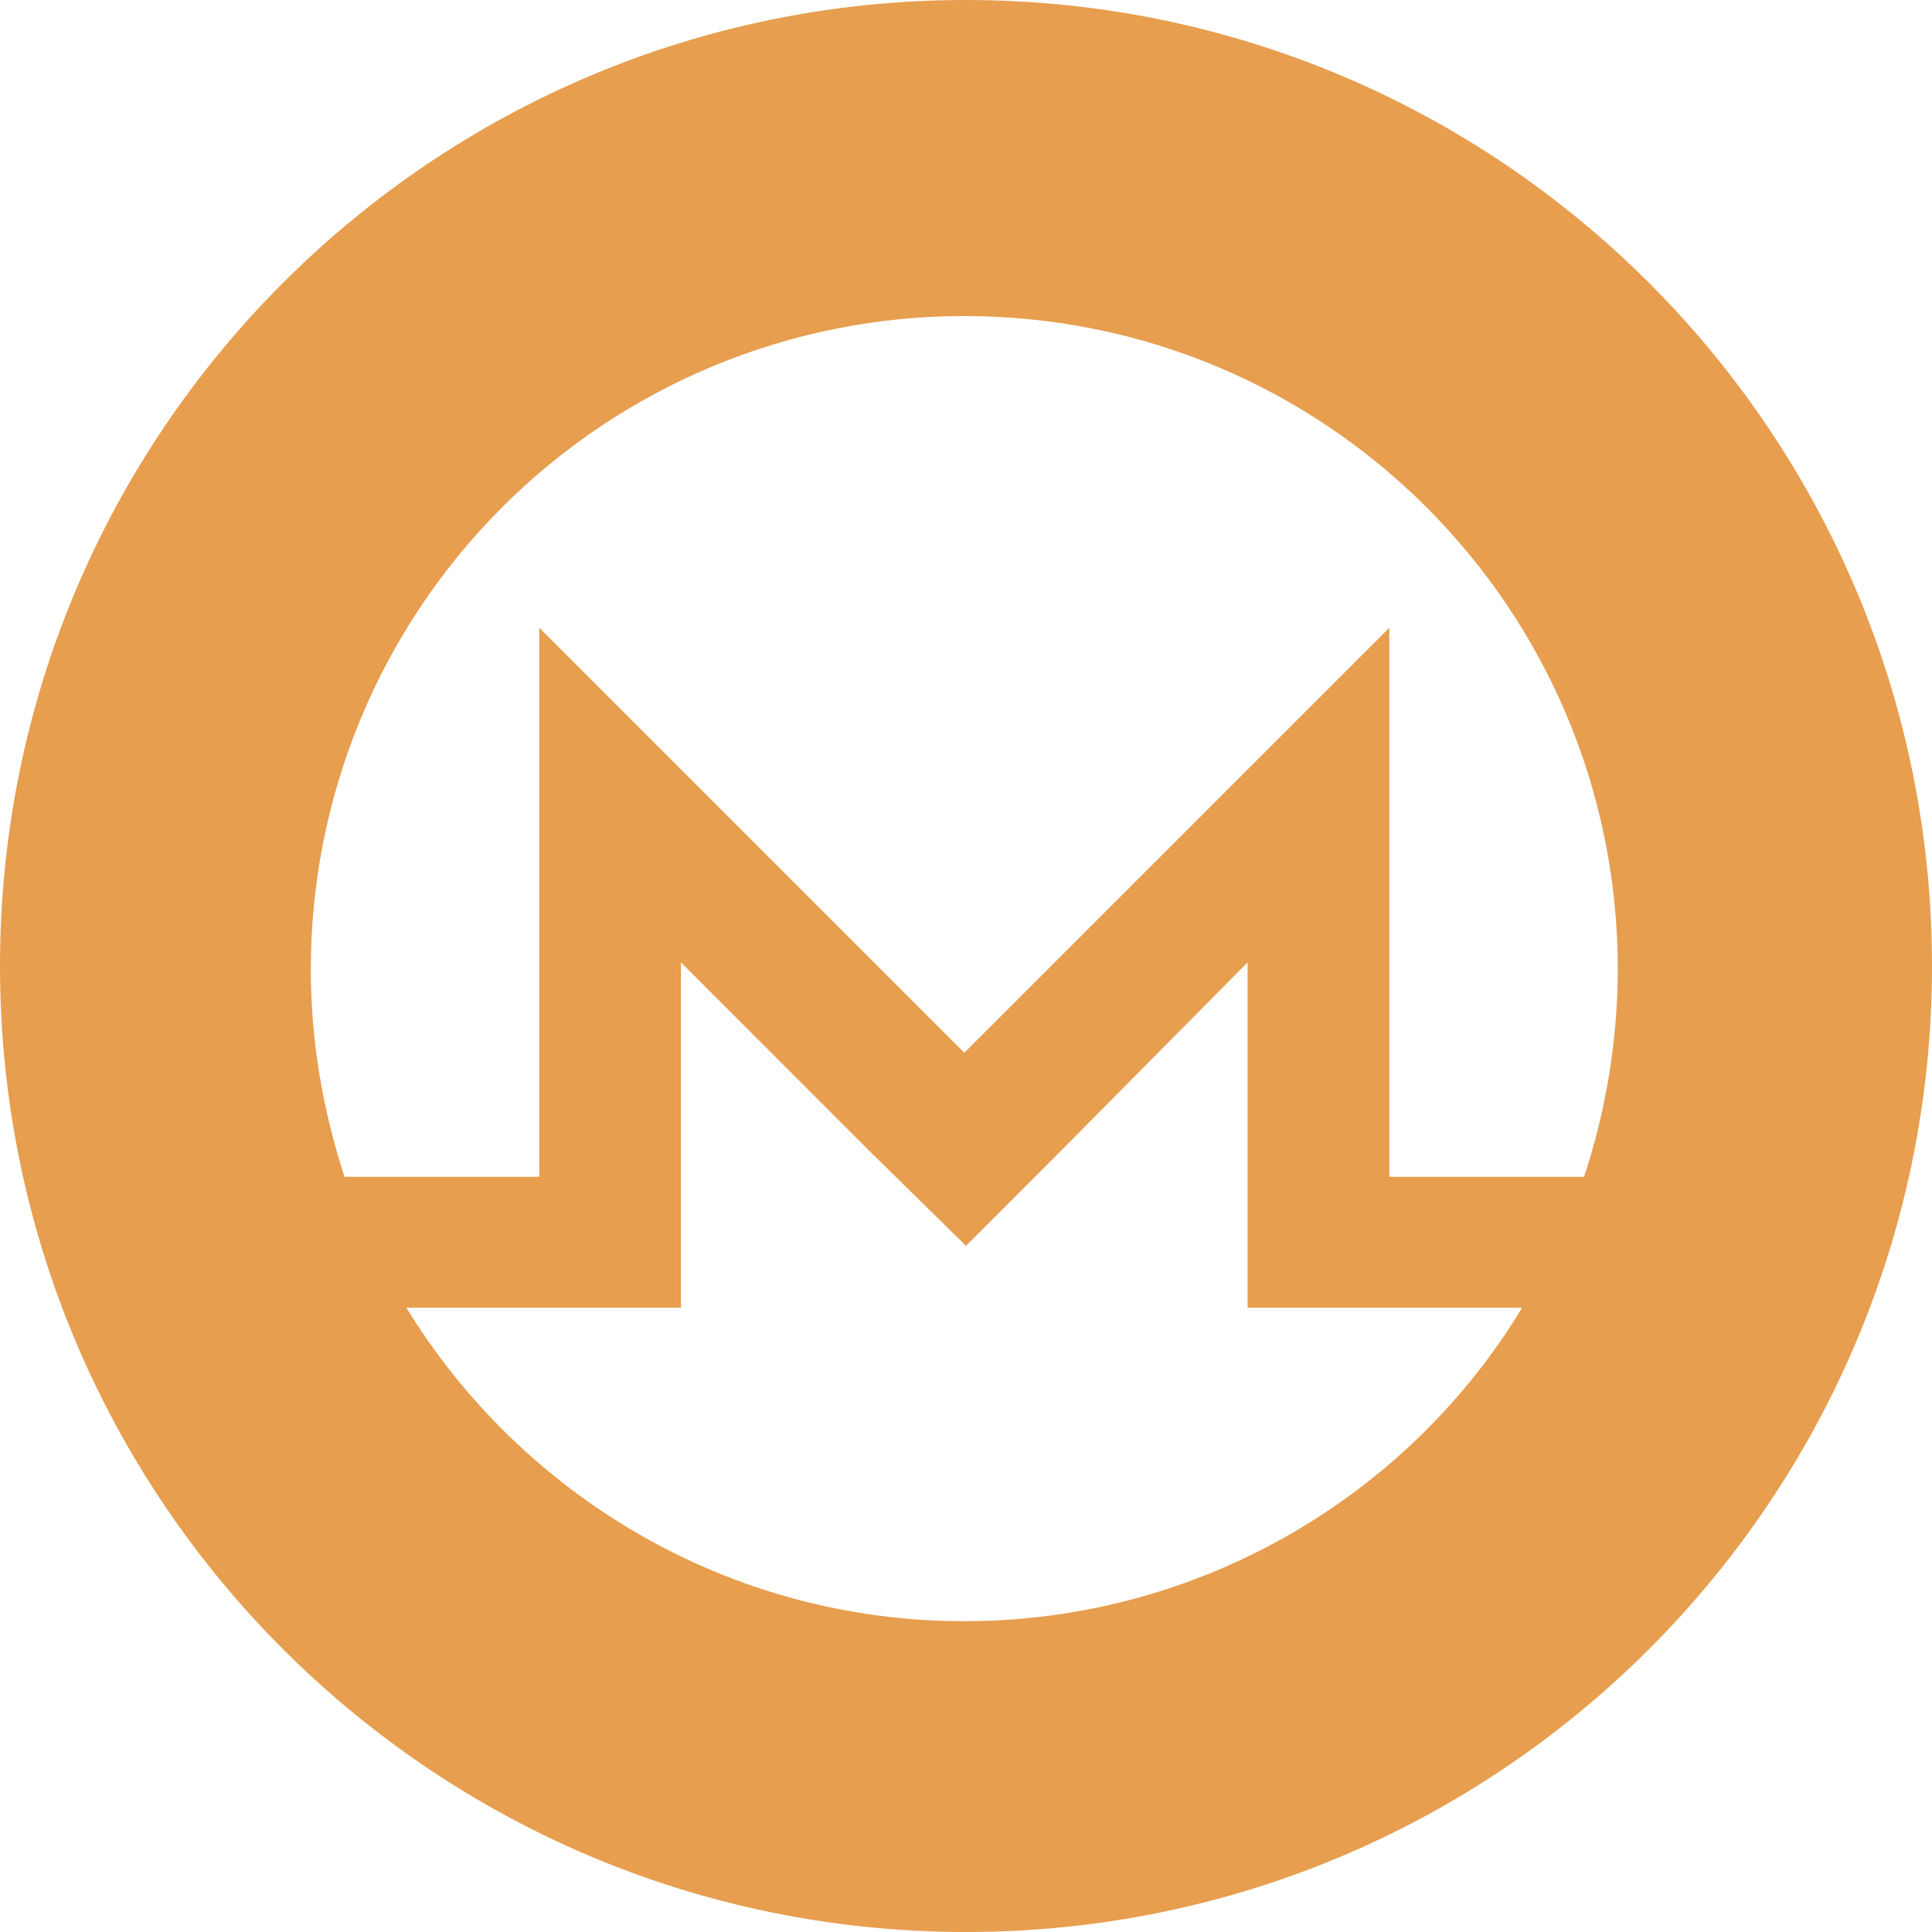 <svg width="24" height="24" viewBox="0 0 24 24" fill="none" xmlns="http://www.w3.org/2000/svg">
<path fill-rule="evenodd" clip-rule="evenodd" d="M12 24C5.372 24 0 18.628 0 12C0 5.372 5.372 0 12 0C18.628 0 24 5.372 24 12C24 18.628 18.628 24 12 24ZM11.977 3.926C10.911 3.926 9.856 4.135 8.87 4.543C7.885 4.951 6.99 5.549 6.236 6.303C5.483 7.057 4.885 7.952 4.477 8.937C4.07 9.922 3.86 10.978 3.861 12.044C3.861 12.946 4.015 13.804 4.279 14.618H6.699V7.798L11.979 13.078L17.259 7.798V14.618H19.678C19.953 13.788 20.094 12.919 20.097 12.044C20.097 7.556 16.467 3.926 11.979 3.926H11.977ZM10.768 14.265L8.459 11.955V16.245H5.048C6.478 18.578 9.052 20.139 11.978 20.139C14.904 20.139 17.5 18.578 18.908 16.245H15.498V11.955L13.21 14.265L12 15.476L10.768 14.266L10.768 14.265Z" fill="#E79E4F"/>
</svg>
